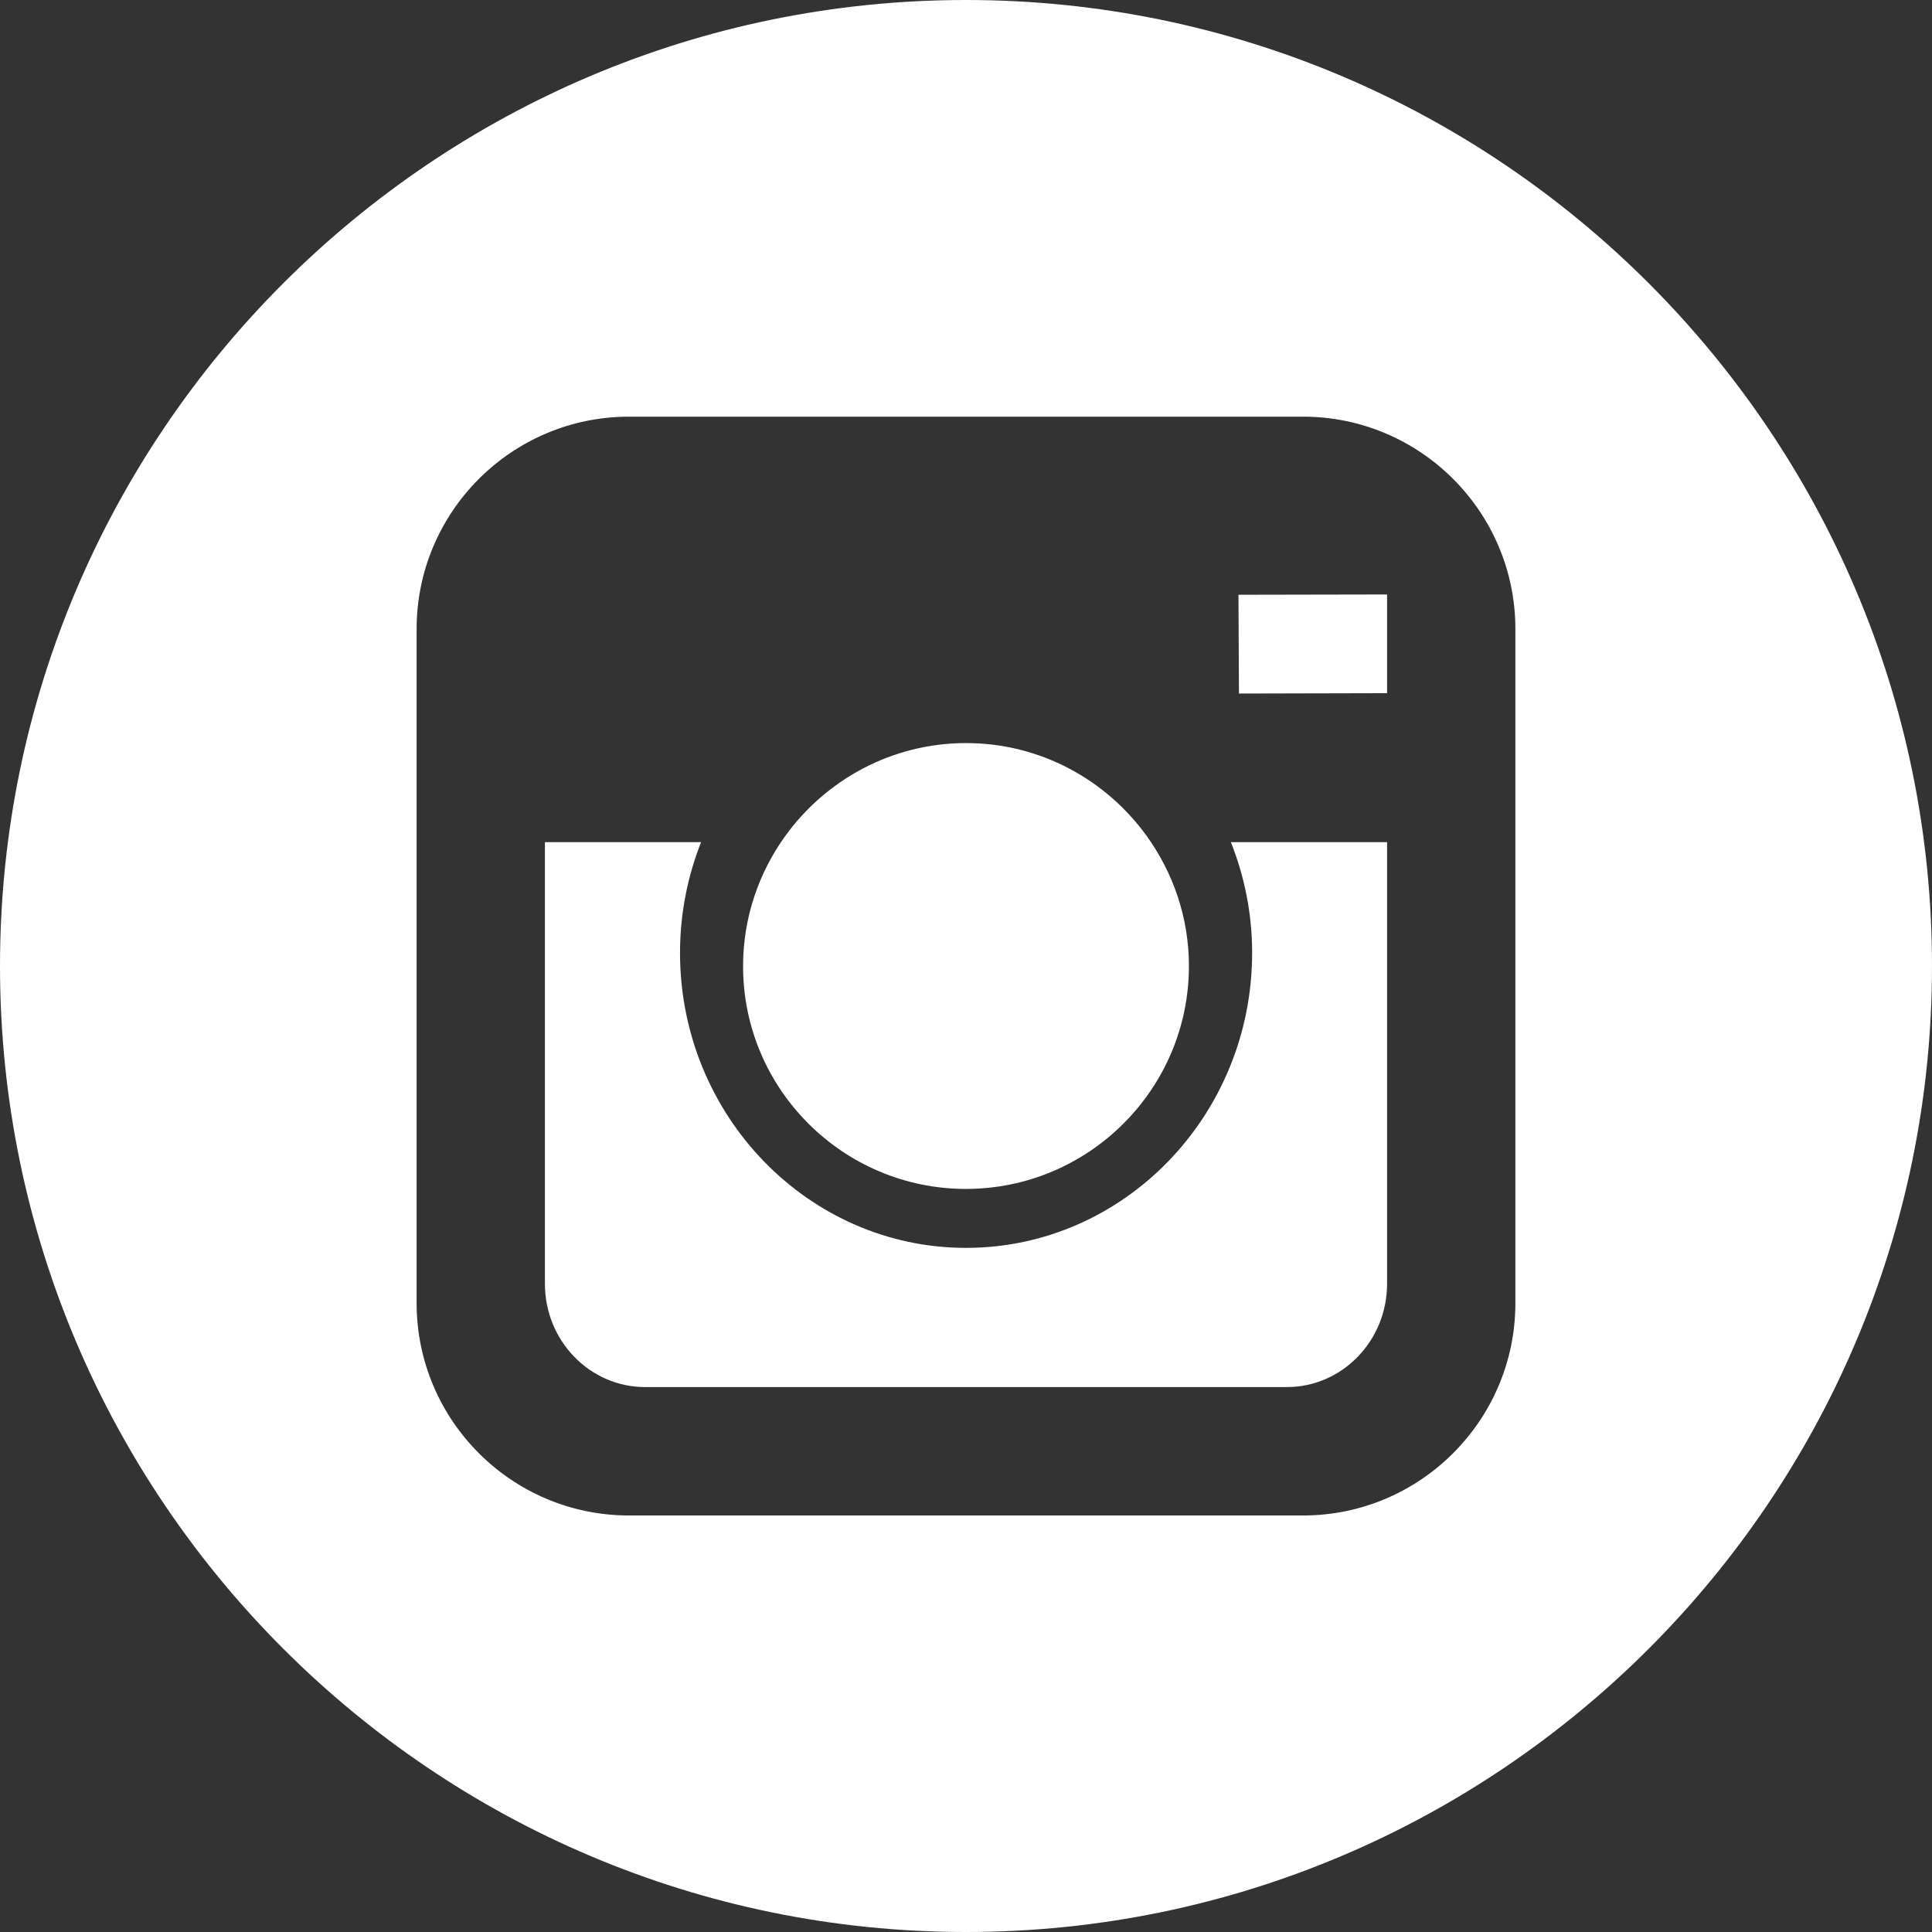 <svg width="39" height="39" viewBox="0 0 39 39" fill="none" xmlns="http://www.w3.org/2000/svg">
<rect x="0" y="0" width="39" height="39" fill="#333333" stroke="none"/>
<path d="M19.498 24C21.978 24 24 21.982 24 19.5C24 18.52 23.68 17.616 23.149 16.877C22.331 15.743 21.002 15 19.501 15C17.999 15 16.671 15.742 15.851 16.876C15.319 17.615 15.001 18.519 15 19.499C14.997 21.981 17.017 24 19.498 24Z" fill="white"/>
<path d="M28 13.993V12.258V12L27.61 12.001L25 12.006L25.01 14L28 13.993Z" fill="white"/>
<path d="M19.5 0C8.748 0 0 8.748 0 19.5C0 30.252 8.748 39 19.5 39C30.252 39 39 30.252 39 19.5C39 8.748 30.253 0 19.5 0ZM30.59 17.224V26.305C30.59 28.669 28.667 30.592 26.304 30.592H12.696C10.332 30.592 8.41 28.669 8.41 26.305V17.224V12.697C8.41 10.333 10.332 8.411 12.696 8.411H26.303C28.667 8.411 30.59 10.333 30.59 12.697V17.224Z" fill="white"/>
<path d="M25.276 19.234C25.276 22.517 22.686 25.19 19.501 25.19C16.317 25.19 13.727 22.517 13.727 19.234C13.727 18.444 13.88 17.689 14.152 17H11V25.915C11 27.067 11.907 28 13.023 28H25.977C27.091 28 28 27.067 28 25.915V17H24.847C25.121 17.689 25.276 18.444 25.276 19.234Z" fill="white"/>
</svg>
